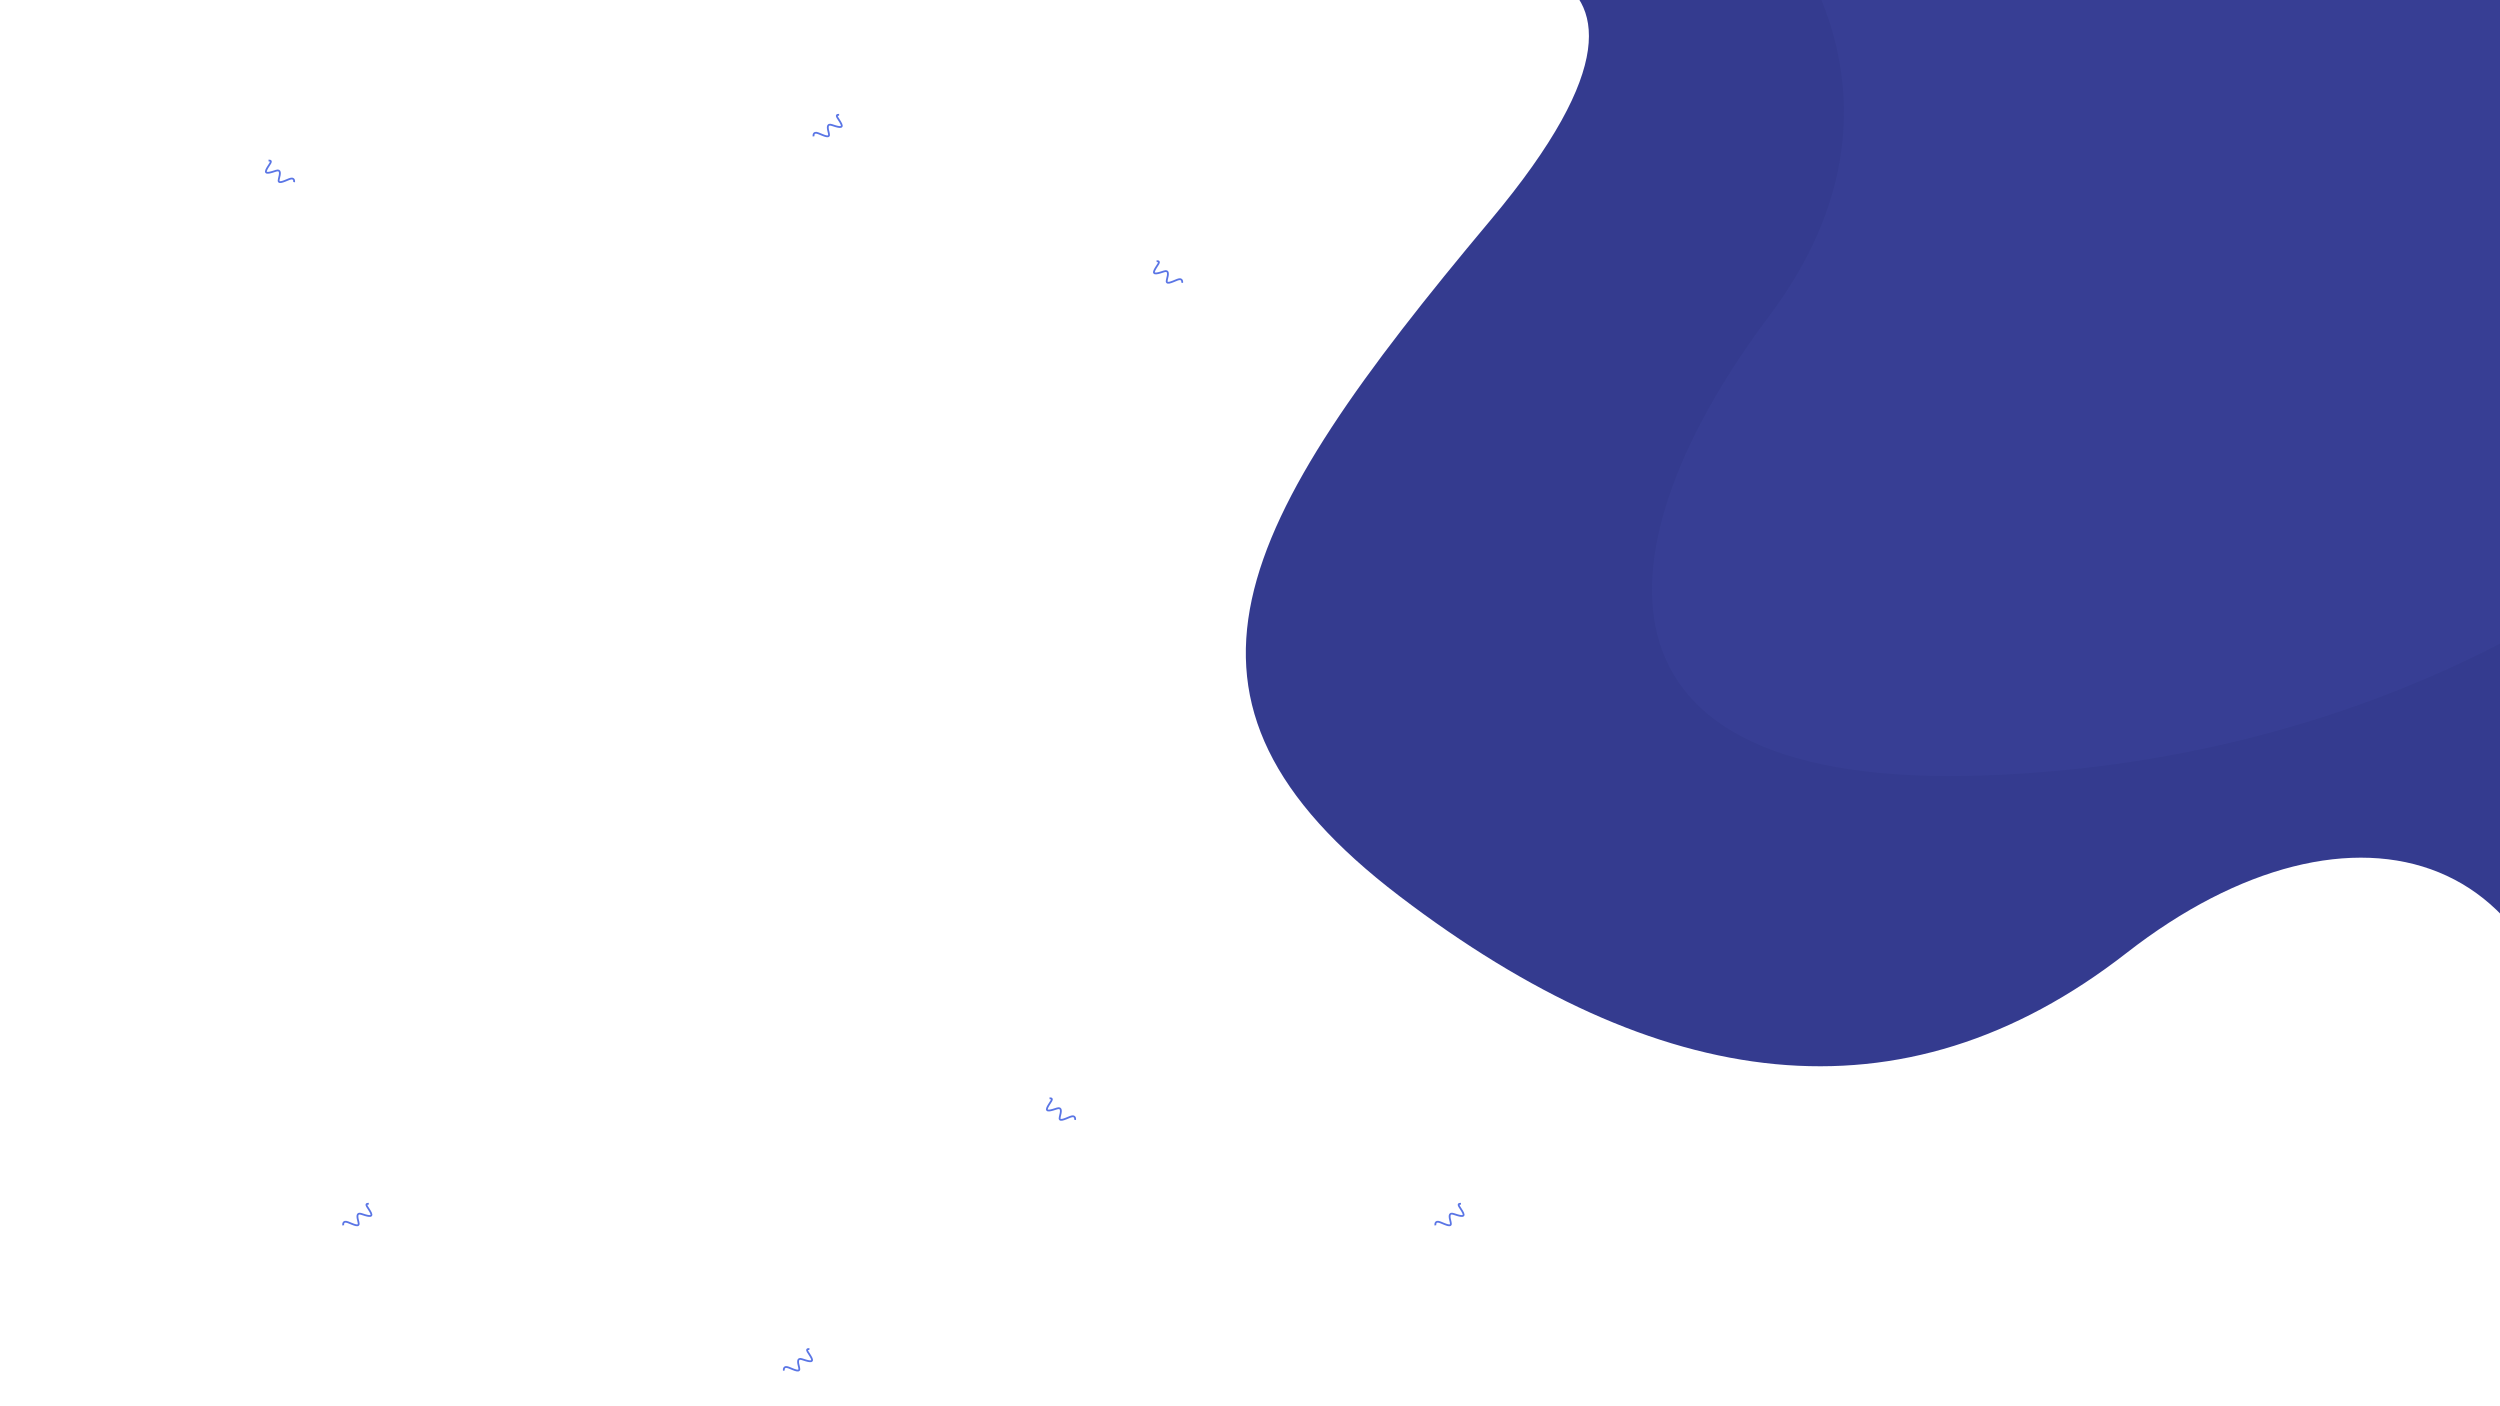 <svg xmlns="http://www.w3.org/2000/svg" xmlns:xlink="http://www.w3.org/1999/xlink" width="1366" height="768" viewBox="0 0 1366 768">
  <defs>
    <clipPath id="clip-path">
      <rect id="Rectangle_36" data-name="Rectangle 36" width="1366" height="768" fill="#fff" stroke="#707070" stroke-width="1"/>
    </clipPath>
  </defs>
  <g id="hero-bg" clip-path="url(#clip-path)">
    <g id="Group_121" data-name="Group 121">
      <g id="Group_119" data-name="Group 119">
        <path id="Path_107" data-name="Path 107" d="M2257.771,23.671s179.115-24.933,38.64,142.638-190.744,261.836-49.763,369.31,274.2,127.052,397.4,31,249.623-59.857,245.34,115.7S2965.107,280.2,2965.107,280.2L2889.39,23.671H2427.668" transform="translate(-1482 -46)" fill="#343b8f"/>
        <path id="Path_110" data-name="Path 110" d="M2511.683-15.392s91.993,97.364,0,219.832-109.949,259.265,118.2,250.932,358.438-121.405,358.438-121.405l39.83-256.23-229.163-120.1Z" transform="translate(-1545.045 -31.687)" fill="#424aa3" opacity="0.234"/>
      </g>
      <g id="Group_120" data-name="Group 120">
        <path id="Path_114" data-name="Path 114" d="M2106.155,183.891s.545-2.929-2.636-1.67-6.515,3.02-5.71,0,1.176-5.437-1.594-4.547-6.476,2.224-5.238-.507,4.142-5.2,1.22-5.075" transform="translate(-1460.23 -29.378)" fill="none" stroke="#5a75e5" stroke-width="1"/>
        <path id="Path_115" data-name="Path 115" d="M2090.767,183.891s-.545-2.929,2.636-1.67,6.515,3.02,5.71,0-1.176-5.437,1.594-4.547,6.476,2.224,5.238-.507-4.142-5.2-1.22-5.075" transform="translate(-1646.23 -109.378)" fill="none" stroke="#5a75e5" stroke-width="1"/>
        <path id="Path_116" data-name="Path 116" d="M2090.767,183.891s-.545-2.929,2.636-1.67,6.515,3.02,5.71,0-1.176-5.437,1.594-4.547,6.476,2.224,5.238-.507-4.142-5.2-1.22-5.075" transform="translate(-1903.23 485.634)" fill="none" stroke="#5a75e5" stroke-width="1"/>
        <path id="Path_117" data-name="Path 117" d="M2106.155,183.891s.545-2.929-2.636-1.67-6.515,3.02-5.71,0,1.176-5.437-1.594-4.547-6.476,2.224-5.238-.507,4.142-5.2,1.22-5.075" transform="translate(-1518.731 428.011)" fill="none" stroke="#5a75e5" stroke-width="1"/>
        <path id="Path_118" data-name="Path 118" d="M2090.767,183.891s-.545-2.929,2.636-1.67,6.515,3.02,5.71,0-1.176-5.437,1.594-4.547,6.476,2.224,5.238-.507-4.142-5.2-1.22-5.075" transform="translate(-1662.461 565.011)" fill="none" stroke="#5a75e5" stroke-width="1"/>
        <path id="Path_119" data-name="Path 119" d="M2090.767,183.891s-.545-2.929,2.636-1.67,6.515,3.02,5.71,0-1.176-5.437,1.594-4.547,6.476,2.224,5.238-.507-4.142-5.2-1.22-5.075" transform="translate(-1306.461 485.634)" fill="none" stroke="#5a75e5" stroke-width="1"/>
        <path id="Path_120" data-name="Path 120" d="M2106.155,183.891s.545-2.929-2.636-1.67-6.515,3.02-5.71,0,1.176-5.437-1.594-4.547-6.476,2.224-5.238-.507,4.142-5.2,1.22-5.075" transform="translate(-1945.461 -84.366)" fill="none" stroke="#5a75e5" stroke-width="1"/>
      </g>
    </g>
  </g>
</svg>
